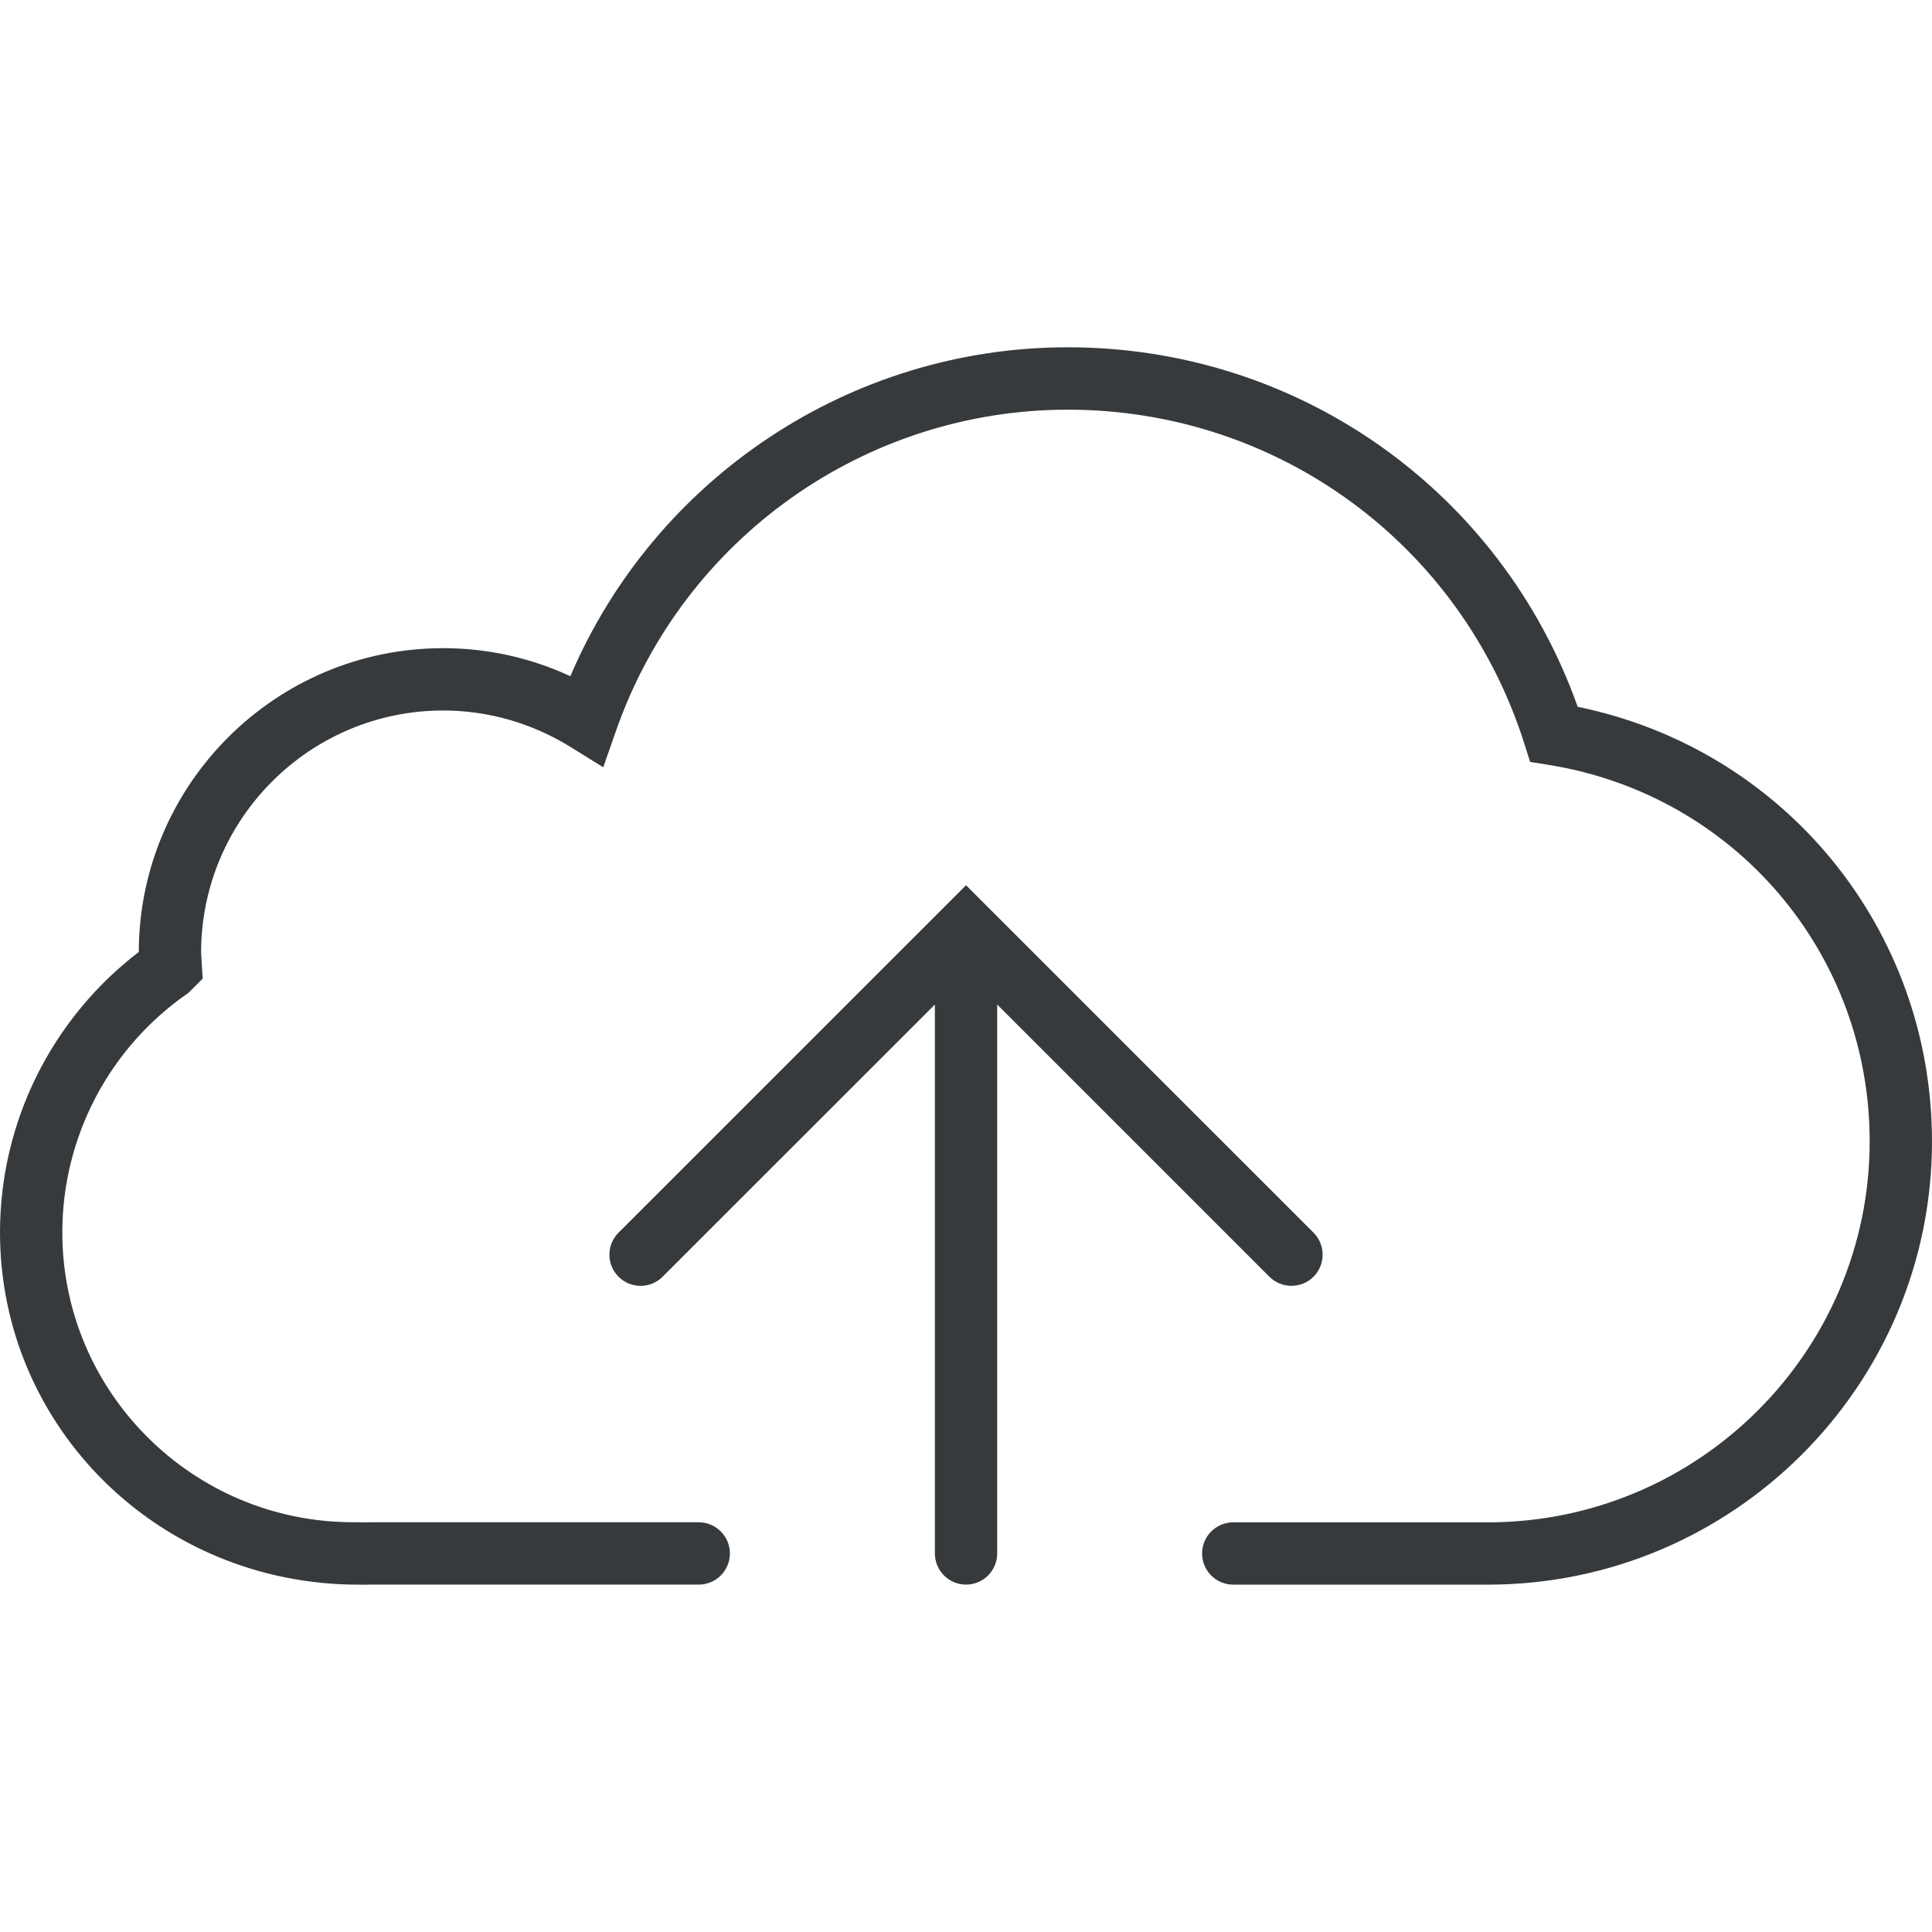 <svg xmlns="http://www.w3.org/2000/svg" xmlns:xlink="http://www.w3.org/1999/xlink" viewBox="0 0 184.979 184.979">
	<g>
		<path style="fill:#373a3c;" d="M121.539,122.24c0.585,0.585,1.349,0.871,2.112,0.871c0.764,0,1.528-0.292,2.112-0.871
			c1.164-1.164,1.164-3.055,0-4.219L94.605,86.869c0,0,0,0-0.006-0.006l-2.106-2.106l-2.106,2.106c0,0,0,0-0.006,0.006
			l-31.159,31.153c-1.164,1.164-1.164,3.055,0,4.219c1.164,1.164,3.055,1.164,4.219,0l26.069-26.063v52.556
			c0,1.647,1.337,2.983,2.983,2.983c1.647,0,2.983-1.337,2.983-2.983V96.177L121.539,122.24z"/>
		<path style="fill:#373a3c;;" d="M151.057,67.673C143.712,47.01,124.32,33.25,102.236,33.25c-20.812,0-39.531,12.518-47.628,31.493
			c-3.813-1.766-7.96-2.685-12.172-2.685c-16.051,0-29.118,13.044-29.148,29.088C4.941,97.531,0,107.448,0,117.998
			c0,18.593,15.168,33.719,34.31,33.725c0.215,0,0.43,0.006,0.621,0.006c0.203,0,0.382,0,0.525-0.012h31.445
			c1.647,0,2.983-1.337,2.983-2.983s-1.337-2.983-2.983-2.983H35.3c-0.292,0.018-0.597,0.006-0.889,0l-0.609-0.006
			c-15.347,0-27.835-12.447-27.835-27.752c0-9.147,4.511-17.722,12.065-22.925l1.372-1.366l-0.149-2.494
			c0-12.781,10.4-23.181,23.181-23.181c4.284,0,8.491,1.205,12.166,3.479l3.156,1.957l1.229-3.509
			c6.432-18.384,23.808-30.729,43.254-30.729c20.073,0,37.639,12.847,43.707,31.976l0.555,1.748l1.814,0.292
			c17.781,2.876,30.694,18.032,30.694,36.04c0,20.114-16.403,36.475-36.559,36.475h-24.375c-1.647,0-2.983,1.337-2.983,2.983
			s1.337,2.983,2.983,2.983h24.375c23.45,0,42.526-19.04,42.526-42.442C184.973,88.933,170.814,71.719,151.057,67.673z"/>
	</g>
</svg>
